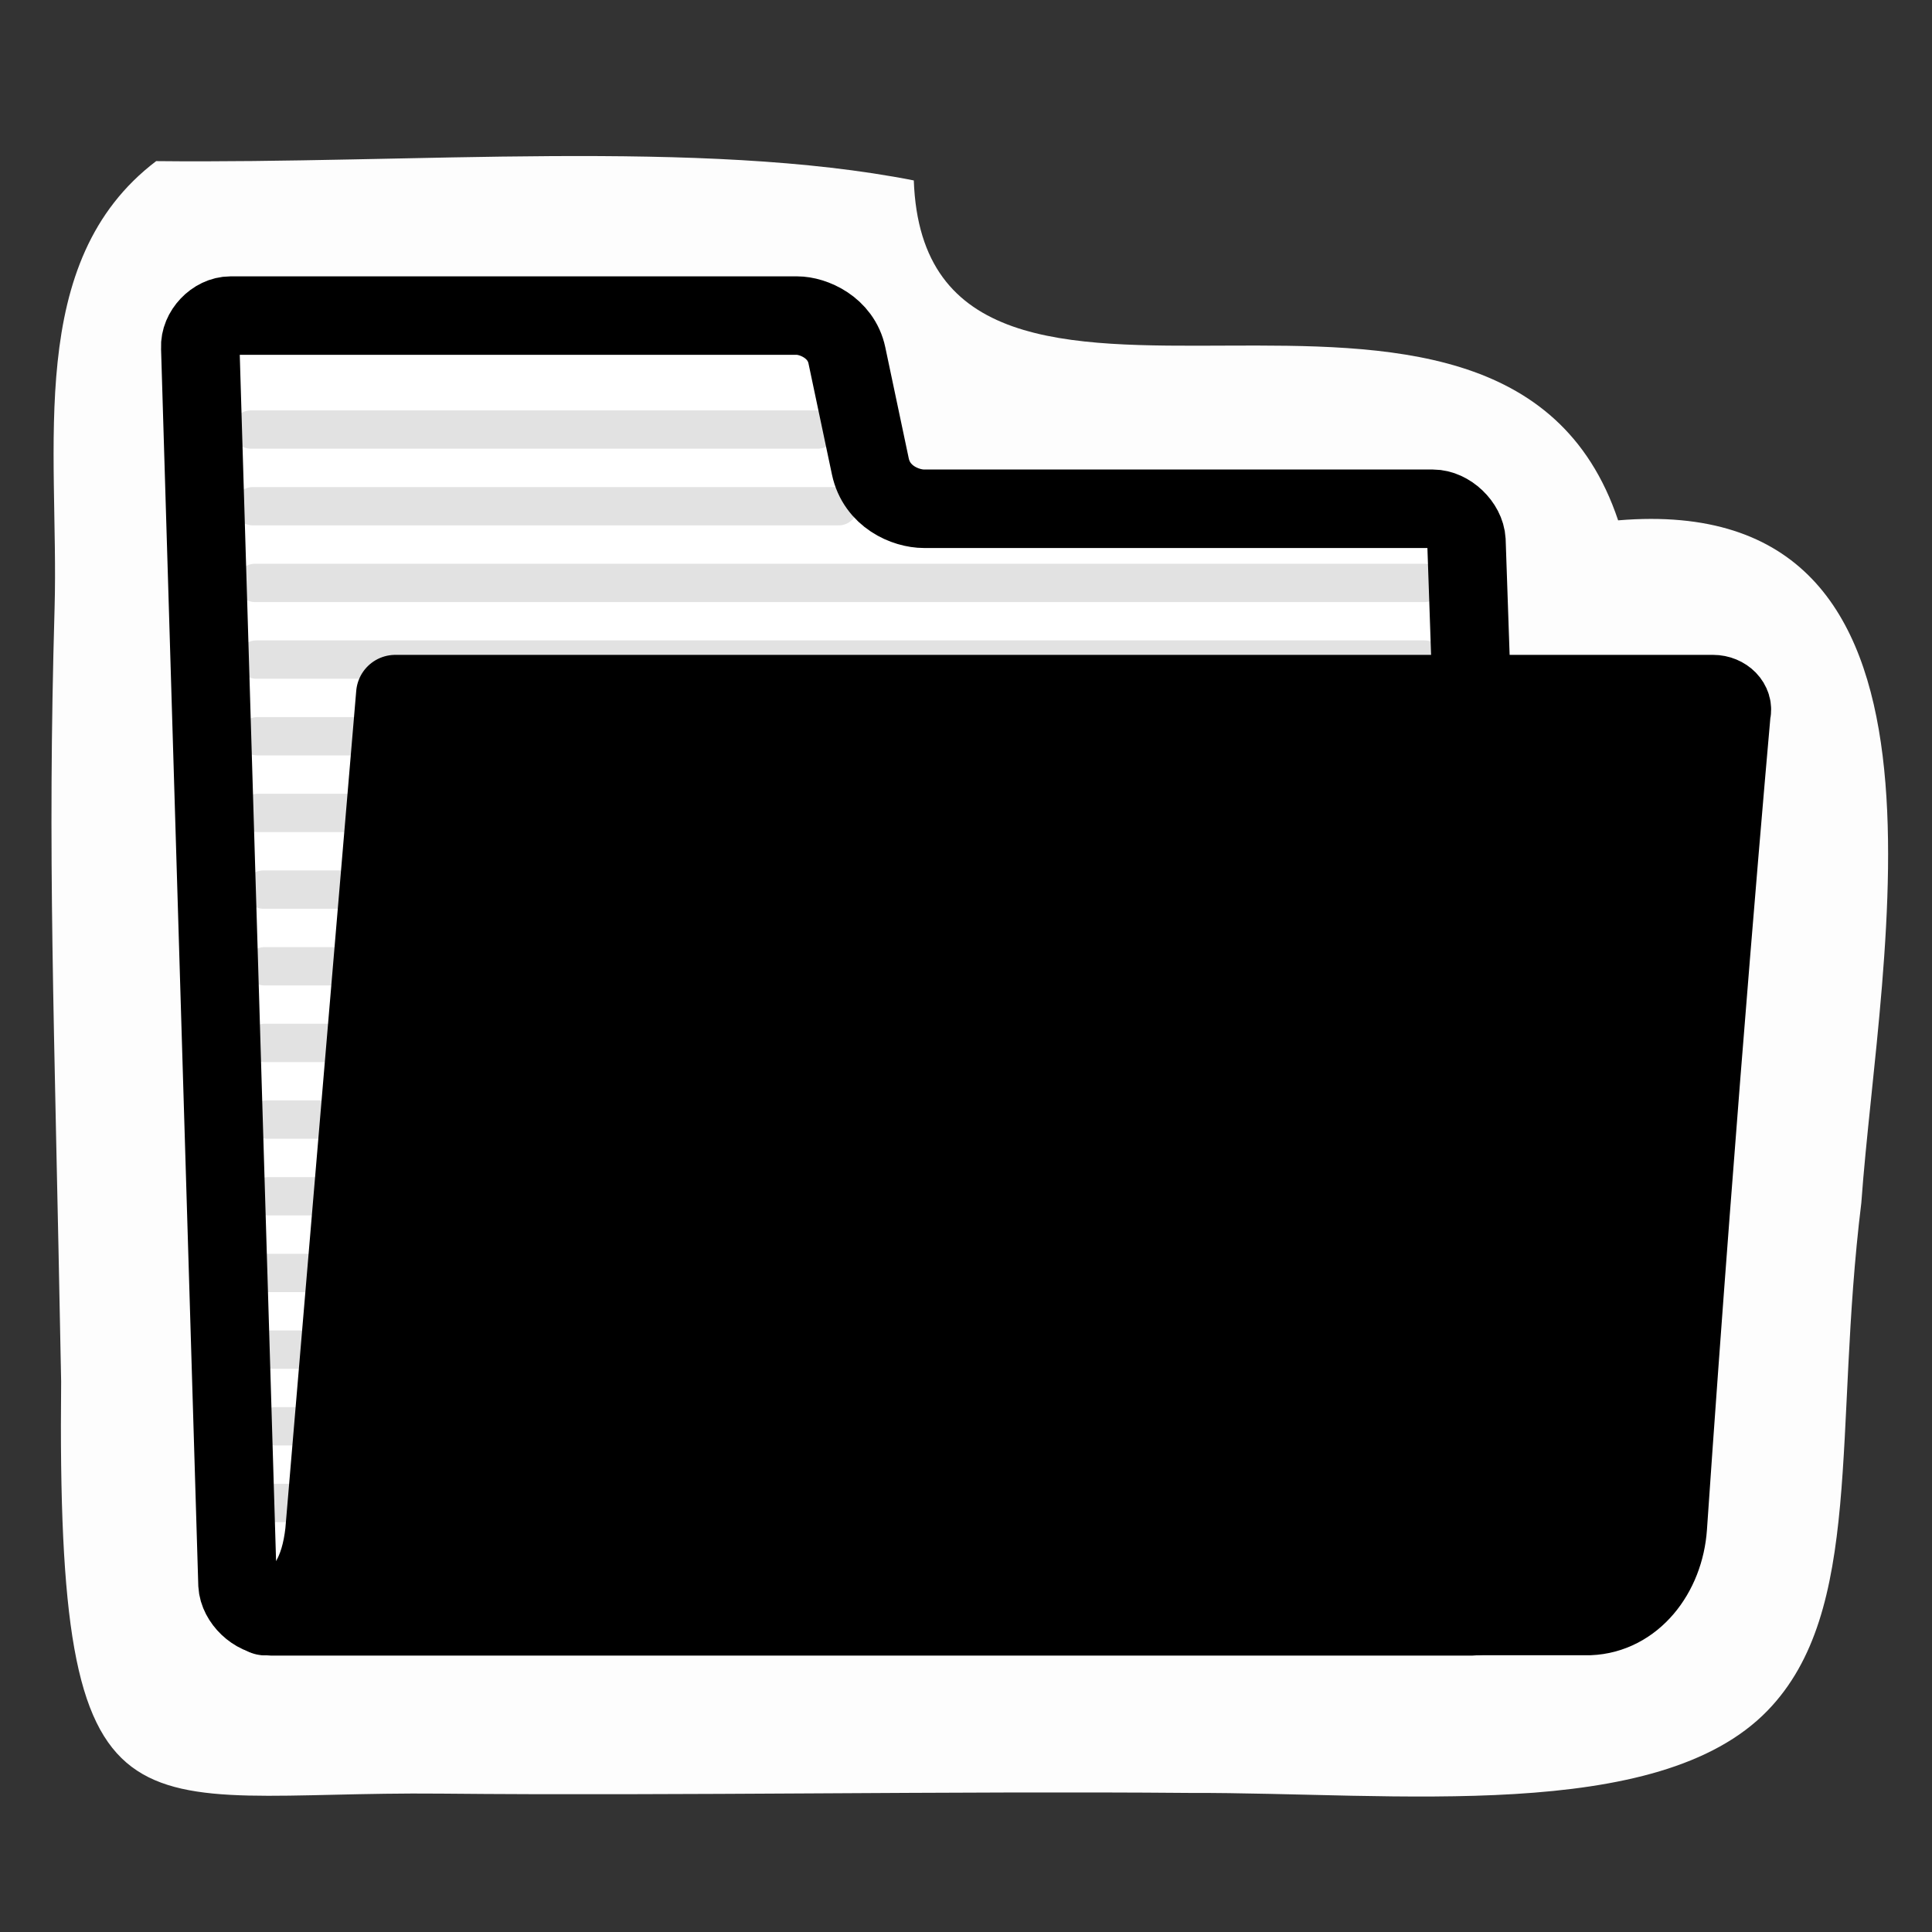 <?xml version="1.0" encoding="UTF-8" standalone="no"?>
<!-- Created with Inkscape (http://www.inkscape.org/) -->

<svg
   xmlns:dc="http://purl.org/dc/elements/1.1/"
   xmlns:cc="http://creativecommons.org/ns#"
   xmlns:rdf="http://www.w3.org/1999/02/22-rdf-syntax-ns#"
   xmlns:svg="http://www.w3.org/2000/svg"
   xmlns="http://www.w3.org/2000/svg"
   xmlns:sodipodi="http://sodipodi.sourceforge.net/DTD/sodipodi-0.dtd"
   xmlns:inkscape="http://www.inkscape.org/namespaces/inkscape"
   width="48"
   height="48"
   viewBox="0 0 48 48"
   version="1.1"
   id="svg8"
   inkscape:version="0.92.2 5c3e80d, 2017-08-06"
   sodipodi:docname="cr3_folder_hc-48x48-src.svg">
  <rect x="0" y="0" width="48" height="48" fill="#333333" stroke="none"/>
  <defs
     id="defs2" />
  <sodipodi:namedview
     id="base"
     pagecolor="#ffffff"
     bordercolor="#666666"
     borderopacity="1.0"
     inkscape:pageopacity="0.0"
     inkscape:pageshadow="2"
     inkscape:zoom="6.797702"
     inkscape:cx="35.998291"
     inkscape:cy="11.491428"
     inkscape:document-units="px"
     inkscape:current-layer="layer1"
     showgrid="false"
     units="px"
     inkscape:window-width="1523"
     inkscape:window-height="998"
     inkscape:window-x="389"
     inkscape:window-y="0"
     inkscape:window-maximized="0"
     inkscape:pagecheckerboard="true" />
  <g
     inkscape:label="Layer 1"
     inkscape:groupmode="layer"
     id="layer1"
     transform="translate(0,-437.267)">
    <path
       inkscape:connector-curvature="0"
       id="path1731"
       d="m 1.356,452.379 c -0.178,6.292 -0.016,9.686 0.163,19.213 -0.121,11.948 1.644,10.16 9.434,10.237 5.878,0.058 12.715,-0.068 18.604,-0.017 5.111,-0.016 11.627,0.771 14.357,-2.045 2.4,-2.476 1.631,-6.944 2.33,-12.614 0.447,-6.256 2.98,-17.712 -6.042,-16.958 -2.905,-8.671 -17.199,-0.09 -17.499,-8.445 -5.283,-1.04 -12.486,-0.411 -18.823,-0.48 -3.277,2.489 -2.411,7.109 -2.524,11.109 z m 16.383,-3.461 c -3.834,7.24 -17.16,-2.416 0,0 z m 15.14,9.405 c 11.777,21.332 -31.283,22.2 -19.653,1.165 3.651,-2.743 14.14,-0.361 19.653,-1.165 z"
       style="color:#000000;font-style:normal;font-variant:normal;font-weight:normal;font-stretch:normal;font-size:medium;line-height:normal;font-family:sans-serif;font-variant-ligatures:normal;font-variant-position:normal;font-variant-caps:normal;font-variant-numeric:normal;font-variant-alternates:normal;font-feature-settings:normal;text-indent:0;text-align:start;text-decoration:none;text-decoration-line:none;text-decoration-style:solid;text-decoration-color:#000000;letter-spacing:normal;word-spacing:normal;text-transform:none;writing-mode:lr-tb;direction:ltr;text-orientation:mixed;dominant-baseline:auto;baseline-shift:baseline;text-anchor:start;white-space:normal;shape-padding:0;clip-rule:nonzero;display:block;overflow:visible;visibility:visible;opacity:1;isolation:auto;mix-blend-mode:normal;color-interpolation:sRGB;color-interpolation-filters:linearRGB;solid-color:#000000;solid-opacity:1;vector-effect:none;fill:#fdfdfd;fill-opacity:1;fill-rule:nonzero;stroke:none;stroke-width:1.95;stroke-linecap:butt;stroke-linejoin:round;stroke-miterlimit:4;stroke-dasharray:none;stroke-dashoffset:0;stroke-opacity:1;marker:none;color-rendering:auto;image-rendering:auto;shape-rendering:auto;text-rendering:auto;enable-background:accumulate"
       sodipodi:nodetypes="scscsccccsccccc" />
    <path
       inkscape:connector-curvature="0"
       d="m 5.901,476.632 c 0.021,0.397 0.438,0.793 0.835,0.793 H 36.573 c 0.397,0 0.772,-0.397 0.752,-0.793 l -0.892,-25.932 c -0.021,-0.397 -0.438,-0.793 -0.835,-0.793 H 22.958 c -0.462,0 -1.176,-0.301 -1.335,-1.054 l -0.582,-2.756 c -0.148,-0.701 -0.84,-0.989 -1.237,-0.989 H 5.728 c -0.397,0 -0.772,0.397 -0.752,0.793 z"
       id="path216"
       style="fill:#ffffff;fill-opacity:1;fill-rule:nonzero;stroke:#000000;stroke-width:1.95;stroke-linecap:round;stroke-linejoin:round;stroke-miterlimit:4;stroke-dasharray:none;stroke-opacity:1"
       sodipodi:nodetypes="ccccccssssccc" />
    <path
       inkscape:connector-curvature="0"
       sodipodi:nodetypes="cc"
       id="path9788"
       d="M 6.572,461.274 H 35.399"
       style="color:#000000;display:inline;overflow:visible;visibility:visible;opacity:0.114;fill:#729fcf;fill-opacity:1;fill-rule:nonzero;stroke:#000000;stroke-width:0.952;stroke-linecap:round;stroke-linejoin:round;stroke-miterlimit:4;stroke-dasharray:none;stroke-dashoffset:0;stroke-opacity:1;marker:none;marker-start:none;marker-mid:none;marker-end:none" />
    <path
       inkscape:connector-curvature="0"
       sodipodi:nodetypes="cc"
       id="path9784"
       d="M 6.396,457.464 H 35.396"
       style="color:#000000;display:inline;overflow:visible;visibility:visible;opacity:0.114;fill:#729fcf;fill-opacity:1;fill-rule:nonzero;stroke:#000000;stroke-width:0.952;stroke-linecap:round;stroke-linejoin:round;stroke-miterlimit:4;stroke-dasharray:none;stroke-dashoffset:0;stroke-opacity:1;marker:none;marker-start:none;marker-mid:none;marker-end:none" />
    <path
       inkscape:connector-curvature="0"
       style="color:#000000;display:inline;overflow:visible;visibility:visible;opacity:0.114;fill:#729fcf;fill-opacity:1;fill-rule:nonzero;stroke:#000000;stroke-width:0.952;stroke-linecap:round;stroke-linejoin:round;stroke-miterlimit:4;stroke-dasharray:none;stroke-dashoffset:0;stroke-opacity:1;marker:none;marker-start:none;marker-mid:none;marker-end:none"
       d="M 6.338,451.749 H 35.395"
       id="path9778"
       sodipodi:nodetypes="cc" />
    <path
       inkscape:connector-curvature="0"
       style="color:#000000;display:inline;overflow:visible;visibility:visible;opacity:0.114;fill:#729fcf;fill-opacity:1;fill-rule:nonzero;stroke:#000000;stroke-width:0.952;stroke-linecap:round;stroke-linejoin:round;stroke-miterlimit:4;stroke-dasharray:none;stroke-dashoffset:0;stroke-opacity:1;marker:none;marker-start:none;marker-mid:none;marker-end:none"
       d="M 6.724,470.798 H 35.401"
       id="path9798"
       sodipodi:nodetypes="cc" />
    <path
       inkscape:connector-curvature="0"
       sodipodi:nodetypes="cc"
       id="path9800"
       d="M 6.841,472.703 H 35.403"
       style="color:#000000;display:inline;overflow:visible;visibility:visible;opacity:0.114;fill:#729fcf;fill-opacity:1;fill-rule:nonzero;stroke:#000000;stroke-width:0.952;stroke-linecap:round;stroke-linejoin:round;stroke-miterlimit:4;stroke-dasharray:none;stroke-dashoffset:0;stroke-opacity:1;marker:none;marker-start:none;marker-mid:none;marker-end:none" />
    <path
       inkscape:connector-curvature="0"
       style="color:#000000;display:inline;overflow:visible;visibility:visible;opacity:0.114;fill:#729fcf;fill-opacity:1;fill-rule:nonzero;stroke:#000000;stroke-width:0.952;stroke-linecap:round;stroke-linejoin:round;stroke-miterlimit:4;stroke-dasharray:none;stroke-dashoffset:0;stroke-opacity:1;marker:none;marker-start:none;marker-mid:none;marker-end:none"
       d="M 6.396,455.559 H 35.396"
       id="path9782"
       sodipodi:nodetypes="cc" />
    <path
       inkscape:connector-curvature="0"
       sodipodi:nodetypes="cc"
       id="path9780"
       d="M 6.367,453.654 H 35.395"
       style="color:#000000;display:inline;overflow:visible;visibility:visible;opacity:0.114;fill:#729fcf;fill-opacity:1;fill-rule:nonzero;stroke:#000000;stroke-width:0.952;stroke-linecap:round;stroke-linejoin:round;stroke-miterlimit:4;stroke-dasharray:none;stroke-dashoffset:0;stroke-opacity:1;marker:none;marker-start:none;marker-mid:none;marker-end:none" />
    <path
       inkscape:connector-curvature="0"
       sodipodi:nodetypes="cc"
       id="path9776"
       d="m 6.282,449.844 h 14.554"
       style="color:#000000;display:inline;overflow:visible;visibility:visible;opacity:0.114;fill:#729fcf;fill-opacity:1;fill-rule:nonzero;stroke:#000000;stroke-width:0.952;stroke-linecap:round;stroke-linejoin:round;stroke-miterlimit:4;stroke-dasharray:none;stroke-dashoffset:0;stroke-opacity:1;marker:none;marker-start:none;marker-mid:none;marker-end:none" />
    <path
       inkscape:connector-curvature="0"
       style="color:#000000;display:inline;overflow:visible;visibility:visible;opacity:0.114;fill:#729fcf;fill-opacity:1;fill-rule:nonzero;stroke:#000000;stroke-width:0.952;stroke-linecap:round;stroke-linejoin:round;stroke-miterlimit:4;stroke-dasharray:none;stroke-dashoffset:0;stroke-opacity:1;marker:none;marker-start:none;marker-mid:none;marker-end:none"
       d="M 6.236,447.939 H 20.317"
       id="path9774"
       sodipodi:nodetypes="cc" />
    <path
       inkscape:connector-curvature="0"
       style="color:#000000;display:inline;overflow:visible;visibility:visible;opacity:0.114;fill:#729fcf;fill-opacity:1;fill-rule:nonzero;stroke:#000000;stroke-width:0.952;stroke-linecap:round;stroke-linejoin:round;stroke-miterlimit:4;stroke-dasharray:none;stroke-dashoffset:0;stroke-opacity:1;marker:none;marker-start:none;marker-mid:none;marker-end:none"
       d="M 6.665,466.988 H 35.4"
       id="path9794"
       sodipodi:nodetypes="cc" />
    <path
       inkscape:connector-curvature="0"
       sodipodi:nodetypes="cc"
       id="path9792"
       d="M 6.631,465.083 H 35.4"
       style="color:#000000;display:inline;overflow:visible;visibility:visible;opacity:0.114;fill:#729fcf;fill-opacity:1;fill-rule:nonzero;stroke:#000000;stroke-width:0.952;stroke-linecap:round;stroke-linejoin:round;stroke-miterlimit:4;stroke-dasharray:none;stroke-dashoffset:0;stroke-opacity:1;marker:none;marker-start:none;marker-mid:none;marker-end:none" />
    <path
       inkscape:connector-curvature="0"
       style="color:#000000;display:inline;overflow:visible;visibility:visible;opacity:0.114;fill:#729fcf;fill-opacity:1;fill-rule:nonzero;stroke:#000000;stroke-width:0.952;stroke-linecap:round;stroke-linejoin:round;stroke-miterlimit:4;stroke-dasharray:none;stroke-dashoffset:0;stroke-opacity:1;marker:none;marker-start:none;marker-mid:none;marker-end:none"
       d="M 6.572,463.178 H 35.399"
       id="path9790"
       sodipodi:nodetypes="cc" />
    <path
       inkscape:connector-curvature="0"
       style="color:#000000;display:inline;overflow:visible;visibility:visible;opacity:0.114;fill:#729fcf;fill-opacity:1;fill-rule:nonzero;stroke:#000000;stroke-width:0.952;stroke-linecap:round;stroke-linejoin:round;stroke-miterlimit:4;stroke-dasharray:none;stroke-dashoffset:0;stroke-opacity:1;marker:none;marker-start:none;marker-mid:none;marker-end:none"
       d="M 6.543,459.369 H 35.398"
       id="path9786"
       sodipodi:nodetypes="cc" />
    <path
       inkscape:connector-curvature="0"
       sodipodi:nodetypes="cc"
       id="path9796"
       d="M 6.665,468.893 H 35.4"
       style="color:#000000;display:inline;overflow:visible;visibility:visible;opacity:0.114;fill:#729fcf;fill-opacity:1;fill-rule:nonzero;stroke:#000000;stroke-width:0.952;stroke-linecap:round;stroke-linejoin:round;stroke-miterlimit:4;stroke-dasharray:none;stroke-dashoffset:0;stroke-opacity:1;marker:none;marker-start:none;marker-mid:none;marker-end:none" />
    <path
       inkscape:connector-curvature="0"
       style="color:#000000;display:inline;overflow:visible;visibility:visible;opacity:0.114;fill:#729fcf;fill-opacity:1;fill-rule:nonzero;stroke:#000000;stroke-width:0.952;stroke-linecap:round;stroke-linejoin:round;stroke-miterlimit:4;stroke-dasharray:none;stroke-dashoffset:0;stroke-opacity:1;marker:none;marker-start:none;marker-mid:none;marker-end:none"
       d="M 6.841,474.608 H 35.403"
       id="path9802"
       sodipodi:nodetypes="cc" />
    <path
       inkscape:connector-curvature="0"
       style="color:#000000;display:block;visibility:visible;fill:#000000;fill-opacity:1;fill-rule:nonzero;stroke:#000000;stroke-width:1.95;stroke-linecap:butt;stroke-linejoin:round;stroke-miterlimit:4;stroke-dasharray:none;stroke-dashoffset:0;stroke-opacity:1;marker:none;marker-start:none;marker-mid:none;marker-end:none"
       d="m 39.486,477.416 c 1.09,-0.042 1.87,-1.044 1.95,-2.211 0.754,-11 1.58,-20.222 1.58,-20.222 0.069,-0.236 -0.16,-0.471 -0.457,-0.471 H 9.822 c 0,0 -1.762,20.827 -1.762,20.827 -0.109,0.935 -0.444,1.719 -1.476,2.08 z"
       id="path233"
       sodipodi:nodetypes="cscccscc"
       inkscape:export-filename="/home/jimmac/ximian_art/icons/nautilus/suse93/gnome-fs-directory.png"
       inkscape:export-xdpi="74.800003"
       inkscape:export-ydpi="74.800003" />
  </g>
</svg>
